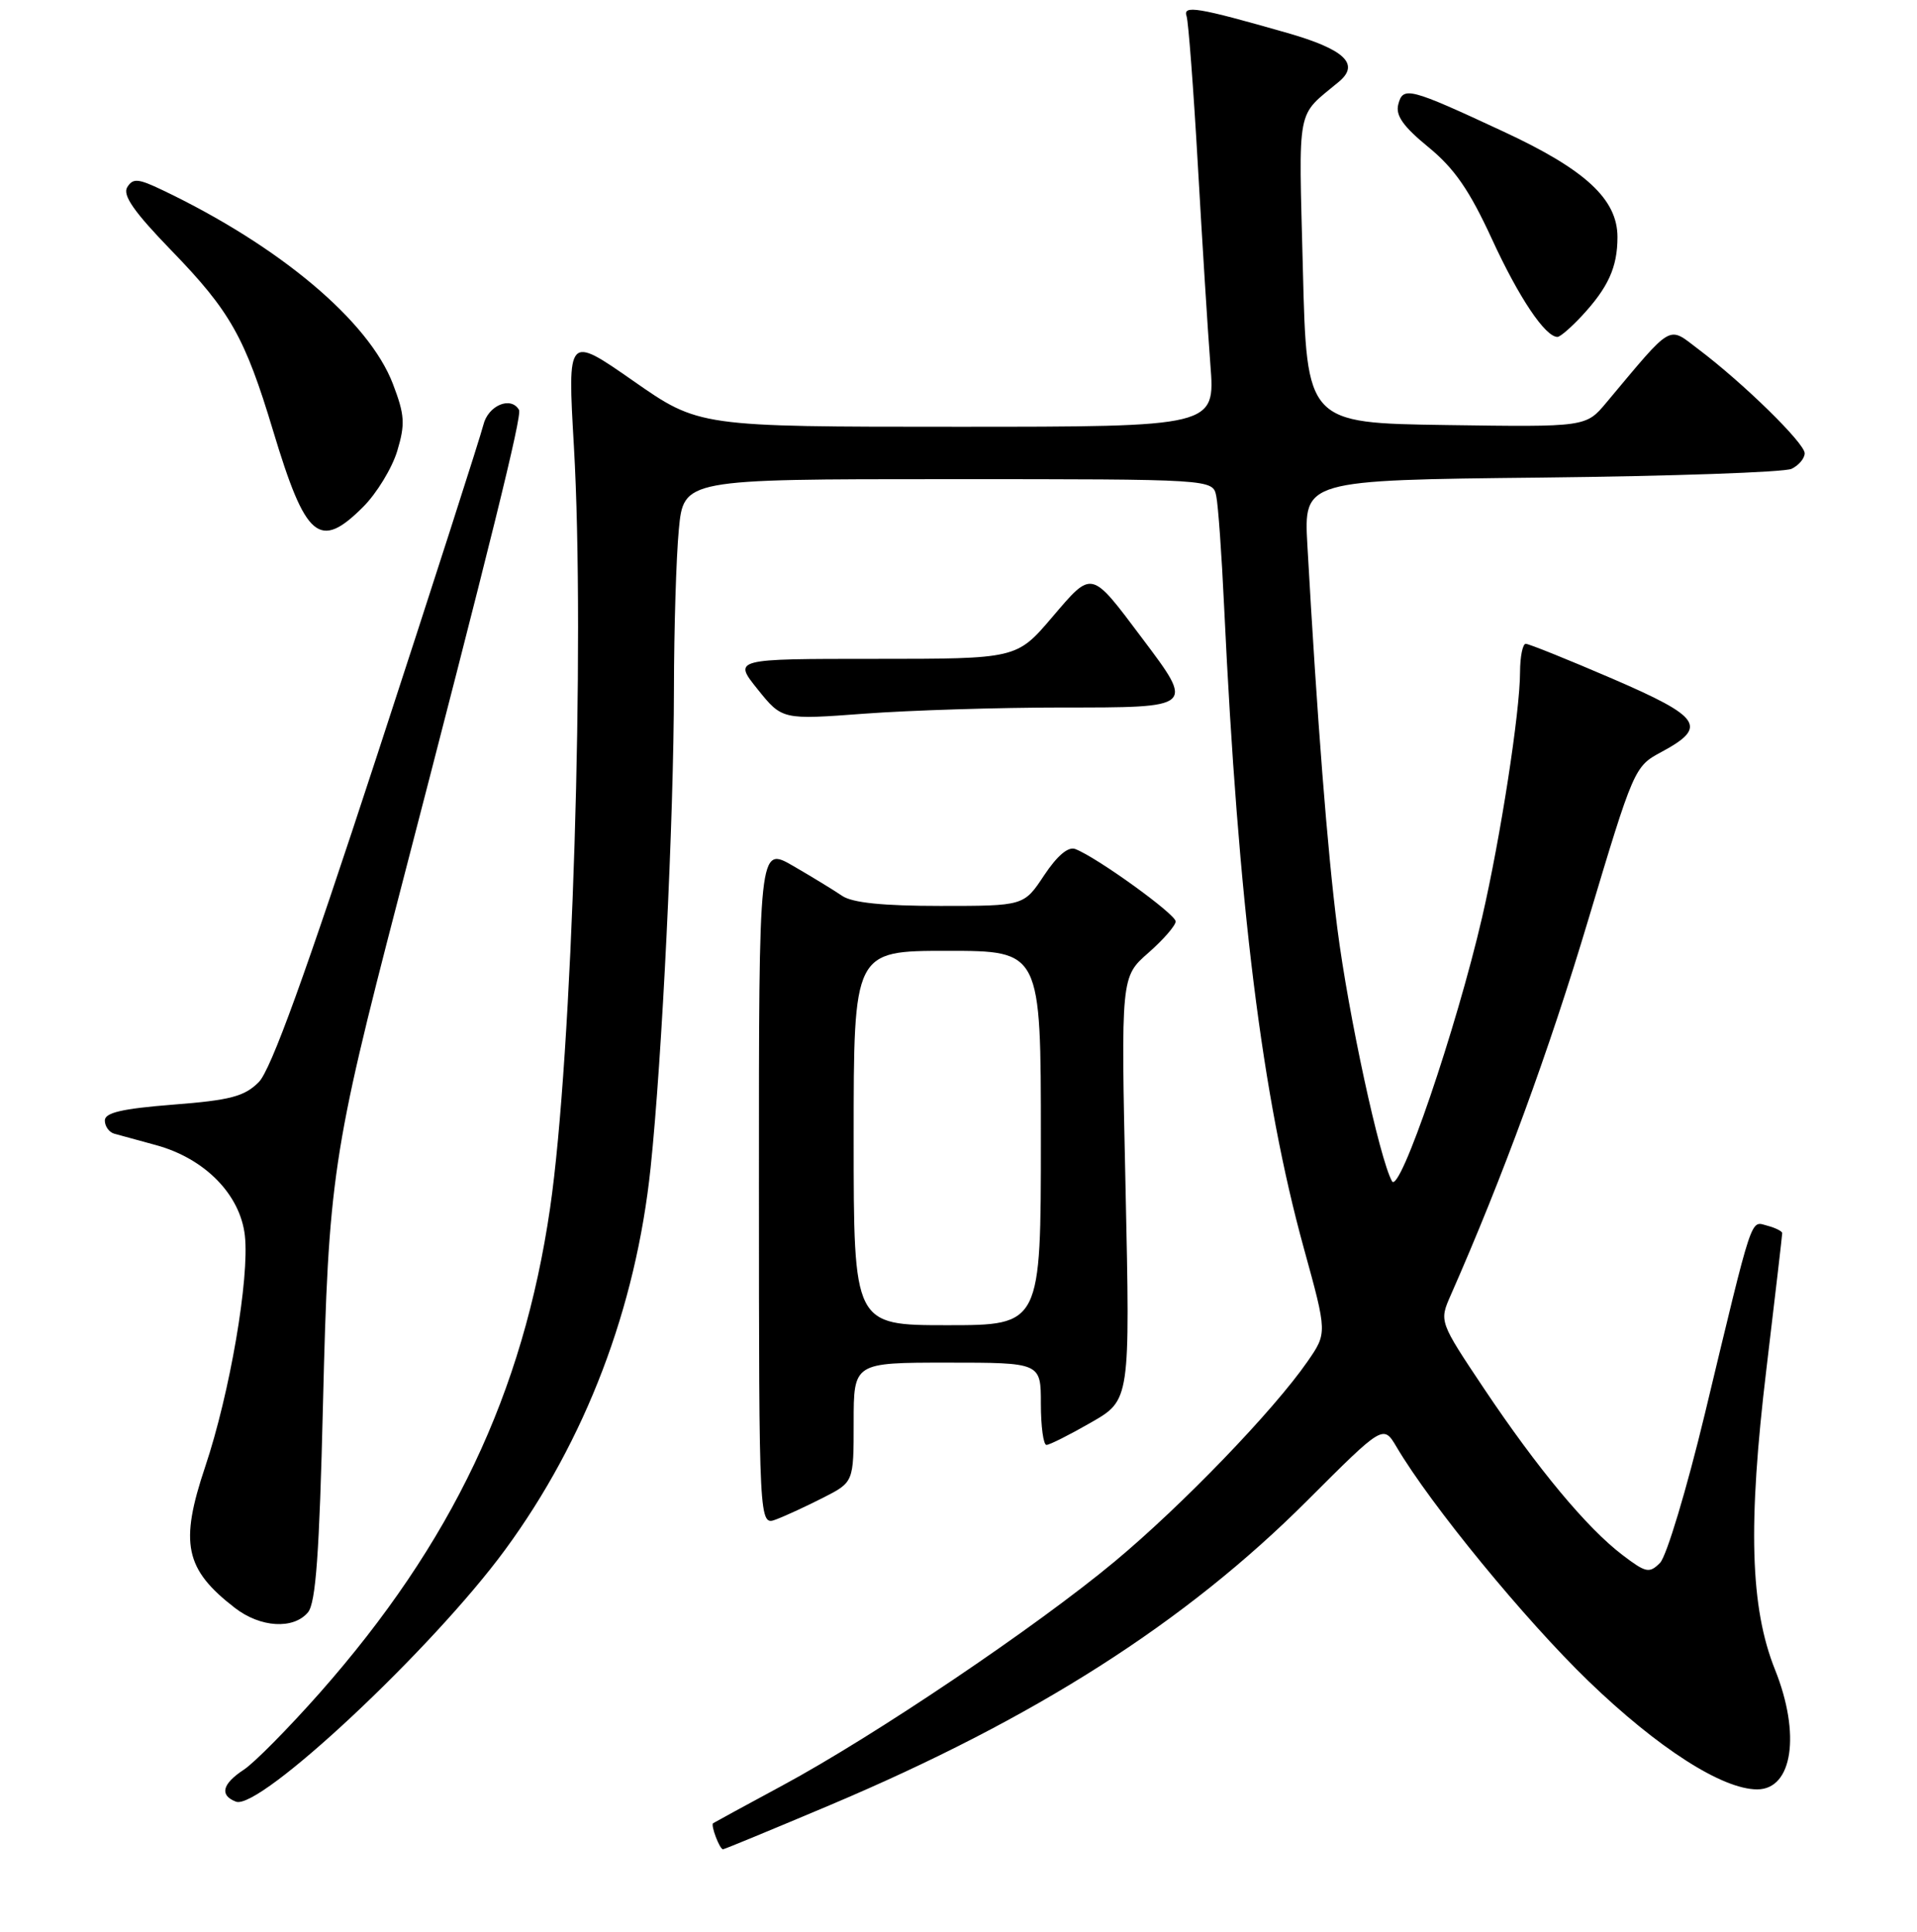 <?xml version="1.0" encoding="UTF-8" standalone="no"?>
<!DOCTYPE svg PUBLIC "-//W3C//DTD SVG 1.1//EN" "http://www.w3.org/Graphics/SVG/1.1/DTD/svg11.dtd" >
<svg xmlns="http://www.w3.org/2000/svg" xmlns:xlink="http://www.w3.org/1999/xlink" version="1.1" viewBox="0 0 256 258">
 <g >
 <path fill="currentColor"
d=" M 110.79 241.12 C 138.20 229.54 158.28 216.73 174.61 200.39 C 184.73 190.27 184.73 190.27 186.51 193.28 C 191.07 201.01 203.65 216.35 212.13 224.54 C 221.39 233.48 229.99 239.00 234.66 239.00 C 239.39 239.00 240.49 231.62 237.04 223.01 C 233.72 214.72 233.40 203.62 235.89 182.85 C 237.05 173.14 238.00 164.98 238.00 164.71 C 238.00 164.45 237.11 164.00 236.01 163.71 C 233.72 163.11 234.20 161.65 227.67 188.84 C 225.24 198.92 222.55 207.88 221.68 208.75 C 220.25 210.18 219.80 210.08 216.65 207.68 C 211.90 204.06 205.35 196.18 198.20 185.50 C 192.19 176.50 192.19 176.50 193.73 173.00 C 200.68 157.23 206.86 140.37 212.07 122.95 C 218.16 102.62 218.26 102.37 221.85 100.45 C 228.10 97.09 227.23 95.79 215.30 90.64 C 209.36 88.08 204.16 85.99 203.75 85.99 C 203.34 86.00 203.00 87.69 202.99 89.75 C 202.99 95.06 200.38 111.89 197.93 122.50 C 194.47 137.45 186.91 159.60 185.89 157.77 C 184.23 154.80 180.06 135.51 178.59 124.00 C 177.26 113.57 175.91 96.29 174.59 72.81 C 174.11 64.13 174.11 64.13 205.80 63.79 C 223.24 63.60 238.29 63.08 239.25 62.62 C 240.21 62.16 241.00 61.22 241.00 60.54 C 241.00 59.19 232.81 51.17 226.79 46.63 C 222.68 43.52 223.50 43.05 214.52 53.77 C 211.79 57.04 211.79 57.04 193.14 56.77 C 174.50 56.50 174.50 56.50 173.99 36.00 C 173.43 13.66 173.04 15.73 178.81 10.91 C 181.63 8.55 179.55 6.59 171.91 4.40 C 159.92 0.97 157.93 0.64 158.46 2.17 C 158.70 2.90 159.38 11.82 159.96 22.00 C 160.54 32.17 161.29 44.21 161.64 48.75 C 162.28 57.00 162.28 57.00 127.81 57.00 C 93.34 57.00 93.34 57.00 84.56 50.87 C 75.78 44.75 75.78 44.75 76.64 59.62 C 78.15 85.83 76.42 141.05 73.46 161.36 C 69.85 186.12 60.36 206.09 42.71 226.10 C 38.53 230.82 33.97 235.45 32.56 236.37 C 29.67 238.27 29.29 239.79 31.51 240.64 C 34.65 241.85 57.75 220.23 67.45 207.00 C 78.20 192.35 84.92 174.70 86.88 156.00 C 88.42 141.38 89.98 109.29 90.00 92.00 C 90.01 84.03 90.30 74.46 90.65 70.75 C 91.29 64.00 91.29 64.00 126.63 64.00 C 161.96 64.00 161.96 64.00 162.42 66.25 C 162.68 67.49 163.15 74.12 163.47 81.00 C 165.36 120.92 168.54 146.49 174.13 166.77 C 177.24 178.05 177.24 178.05 174.60 181.86 C 170.05 188.43 157.86 201.07 148.84 208.58 C 138.38 217.29 116.74 231.88 104.47 238.49 C 99.53 241.15 95.38 243.42 95.23 243.52 C 94.88 243.77 96.10 247.00 96.55 247.00 C 96.73 247.00 103.14 244.35 110.79 241.12 Z  M 41.13 215.35 C 42.17 214.08 42.65 207.51 43.13 187.60 C 43.86 157.50 44.40 153.83 53.19 120.00 C 65.55 72.42 69.74 55.48 69.31 54.75 C 68.23 52.87 65.18 54.15 64.55 56.75 C 64.18 58.26 57.80 78.12 50.36 100.88 C 40.74 130.31 36.18 142.91 34.55 144.54 C 32.64 146.45 30.75 146.95 23.13 147.54 C 16.30 148.08 14.00 148.61 14.00 149.66 C 14.00 150.43 14.56 151.22 15.25 151.42 C 15.94 151.61 18.45 152.30 20.84 152.95 C 27.35 154.73 32.08 159.54 32.70 165.03 C 33.33 170.71 30.70 186.06 27.41 195.88 C 23.96 206.15 24.68 209.60 31.38 214.77 C 34.79 217.40 39.20 217.66 41.13 215.35 Z  M 109.97 200.02 C 114.00 197.96 114.00 197.96 114.00 189.98 C 114.00 182.00 114.00 182.00 126.50 182.00 C 139.00 182.00 139.00 182.00 139.00 187.50 C 139.00 190.53 139.34 193.00 139.75 192.99 C 140.16 192.99 142.84 191.64 145.71 189.99 C 150.92 187.00 150.92 187.00 150.31 158.74 C 149.69 130.48 149.69 130.48 153.35 127.27 C 155.36 125.51 157.00 123.61 157.00 123.07 C 157.00 122.10 146.47 114.50 143.59 113.40 C 142.65 113.04 141.18 114.29 139.43 116.92 C 136.73 121.00 136.73 121.00 125.59 121.00 C 117.90 121.00 113.83 120.58 112.47 119.66 C 111.39 118.92 108.44 117.12 105.92 115.66 C 101.34 113.01 101.34 113.01 101.35 158.41 C 101.36 203.81 101.36 203.81 103.65 202.94 C 104.90 202.47 107.75 201.15 109.97 200.02 Z  M 141.75 94.50 C 159.61 94.50 159.53 94.57 152.52 85.24 C 145.61 76.04 145.91 76.11 140.48 82.47 C 135.76 88.00 135.76 88.00 116.83 88.00 C 97.91 88.00 97.91 88.00 101.18 92.07 C 104.45 96.14 104.45 96.14 115.47 95.32 C 121.54 94.87 133.36 94.50 141.75 94.50 Z  M 48.50 67.70 C 50.31 65.89 52.36 62.52 53.05 60.23 C 54.13 56.63 54.05 55.42 52.47 51.28 C 49.27 42.89 37.33 32.85 21.69 25.39 C 18.43 23.83 17.75 23.78 16.99 25.01 C 16.34 26.07 17.90 28.31 22.91 33.48 C 30.75 41.57 32.72 45.08 36.46 57.50 C 40.82 71.99 42.65 73.55 48.50 67.70 Z  M 211.19 42.25 C 214.76 38.42 216.00 35.70 216.00 31.67 C 216.00 26.62 211.74 22.67 200.81 17.59 C 188.18 11.71 187.36 11.50 186.73 13.94 C 186.34 15.42 187.38 16.89 190.76 19.66 C 194.23 22.50 196.24 25.42 199.24 31.94 C 202.83 39.75 206.35 45.00 207.99 45.00 C 208.34 45.00 209.78 43.76 211.19 42.25 Z  M 114.00 152.00 C 114.00 127.00 114.00 127.00 126.50 127.00 C 139.00 127.00 139.00 127.00 139.00 152.00 C 139.00 177.00 139.00 177.00 126.50 177.00 C 114.00 177.00 114.00 177.00 114.00 152.00 Z "/>
</g>
</svg>